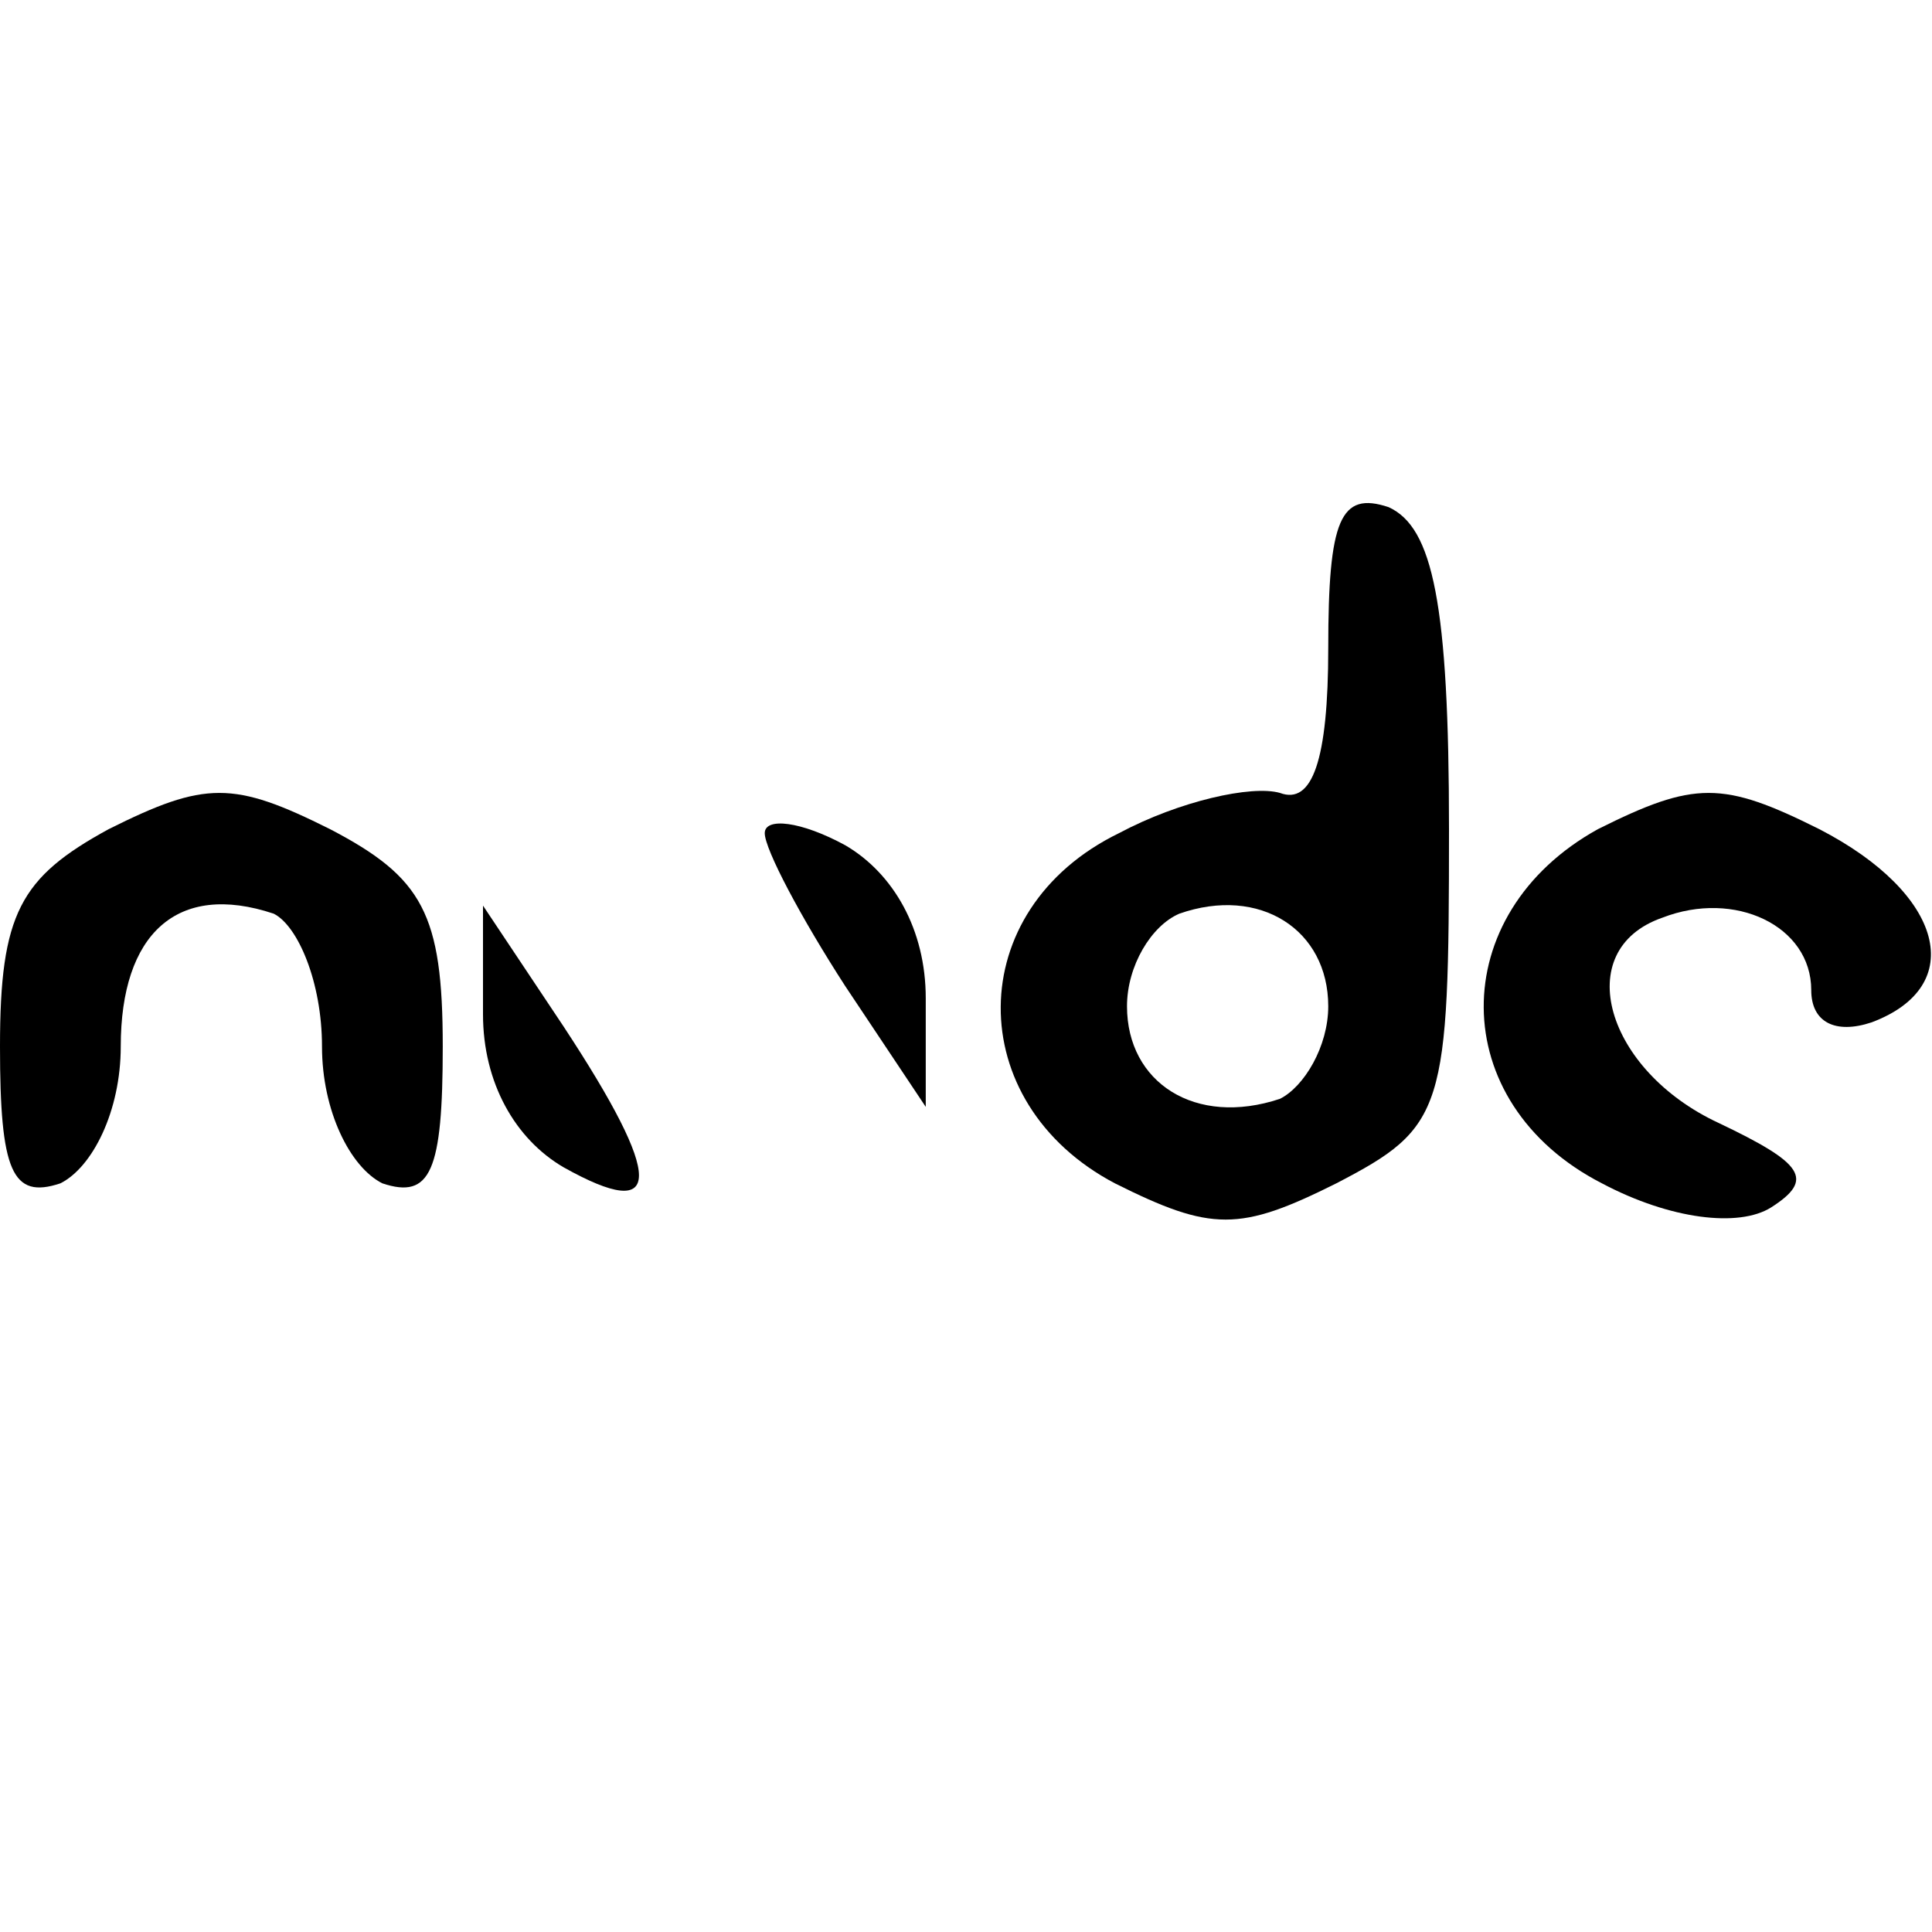 <?xml version="1.0" standalone="no"?>
<!DOCTYPE svg PUBLIC "-//W3C//DTD SVG 20010904//EN"
 "http://www.w3.org/TR/2001/REC-SVG-20010904/DTD/svg10.dtd">
<svg version="1.0" xmlns="http://www.w3.org/2000/svg"
 width="48pt" height="48pt" viewBox="0 0 48 48"
 preserveAspectRatio="xMidYMid meet">

<g transform="translate(0,48) scale(0.1,-0.1)"
fill="#000000" stroke="none">
<path d="M330 319 c0 -28 -4 -39 -12 -36 -7 2 -25 -2 -40 -10 -39 -19 -39 -67
-1 -87 24 -12 31 -12 55 0 27 14 28 18 28 88 0 56 -4 75 -15 80 -12 4 -15 -3
-15 -35z m0 -89 c0 -10 -6 -20 -12 -23 -21 -7 -38 4 -38 23 0 10 6 20 13 23
20 7 37 -4 37 -23z"/>
<path d="M27 274 c-22 -12 -27 -21 -27 -54 0 -31 3 -38 15 -34 8 4 15 18 15
34 0 28 14 41 38 33 6 -3 12 -17 12 -33 0 -16 7 -30 15 -34 12 -4 15 3 15 34
0 33 -5 42 -28 54 -24 12 -31 12 -55 0z"/>
<path d="M397 274 c-38 -21 -38 -68 1 -88 17 -9 34 -11 42 -6 11 7 8 11 -13
21 -28 13 -37 43 -14 51 18 7 37 -2 37 -18 0 -8 6 -11 15 -8 24 9 18 32 -13
48 -24 12 -31 12 -55 0z"/>
<path d="M190 273 c0 -4 9 -21 20 -38 l20 -30 0 27 c0 17 -8 31 -20 38 -11 6
-20 7 -20 3z"/>
<path d="M120 228 c0 -17 8 -31 20 -38 25 -14 25 -3 0 35 l-20 30 0 -27z"/>
</g>
</svg>

